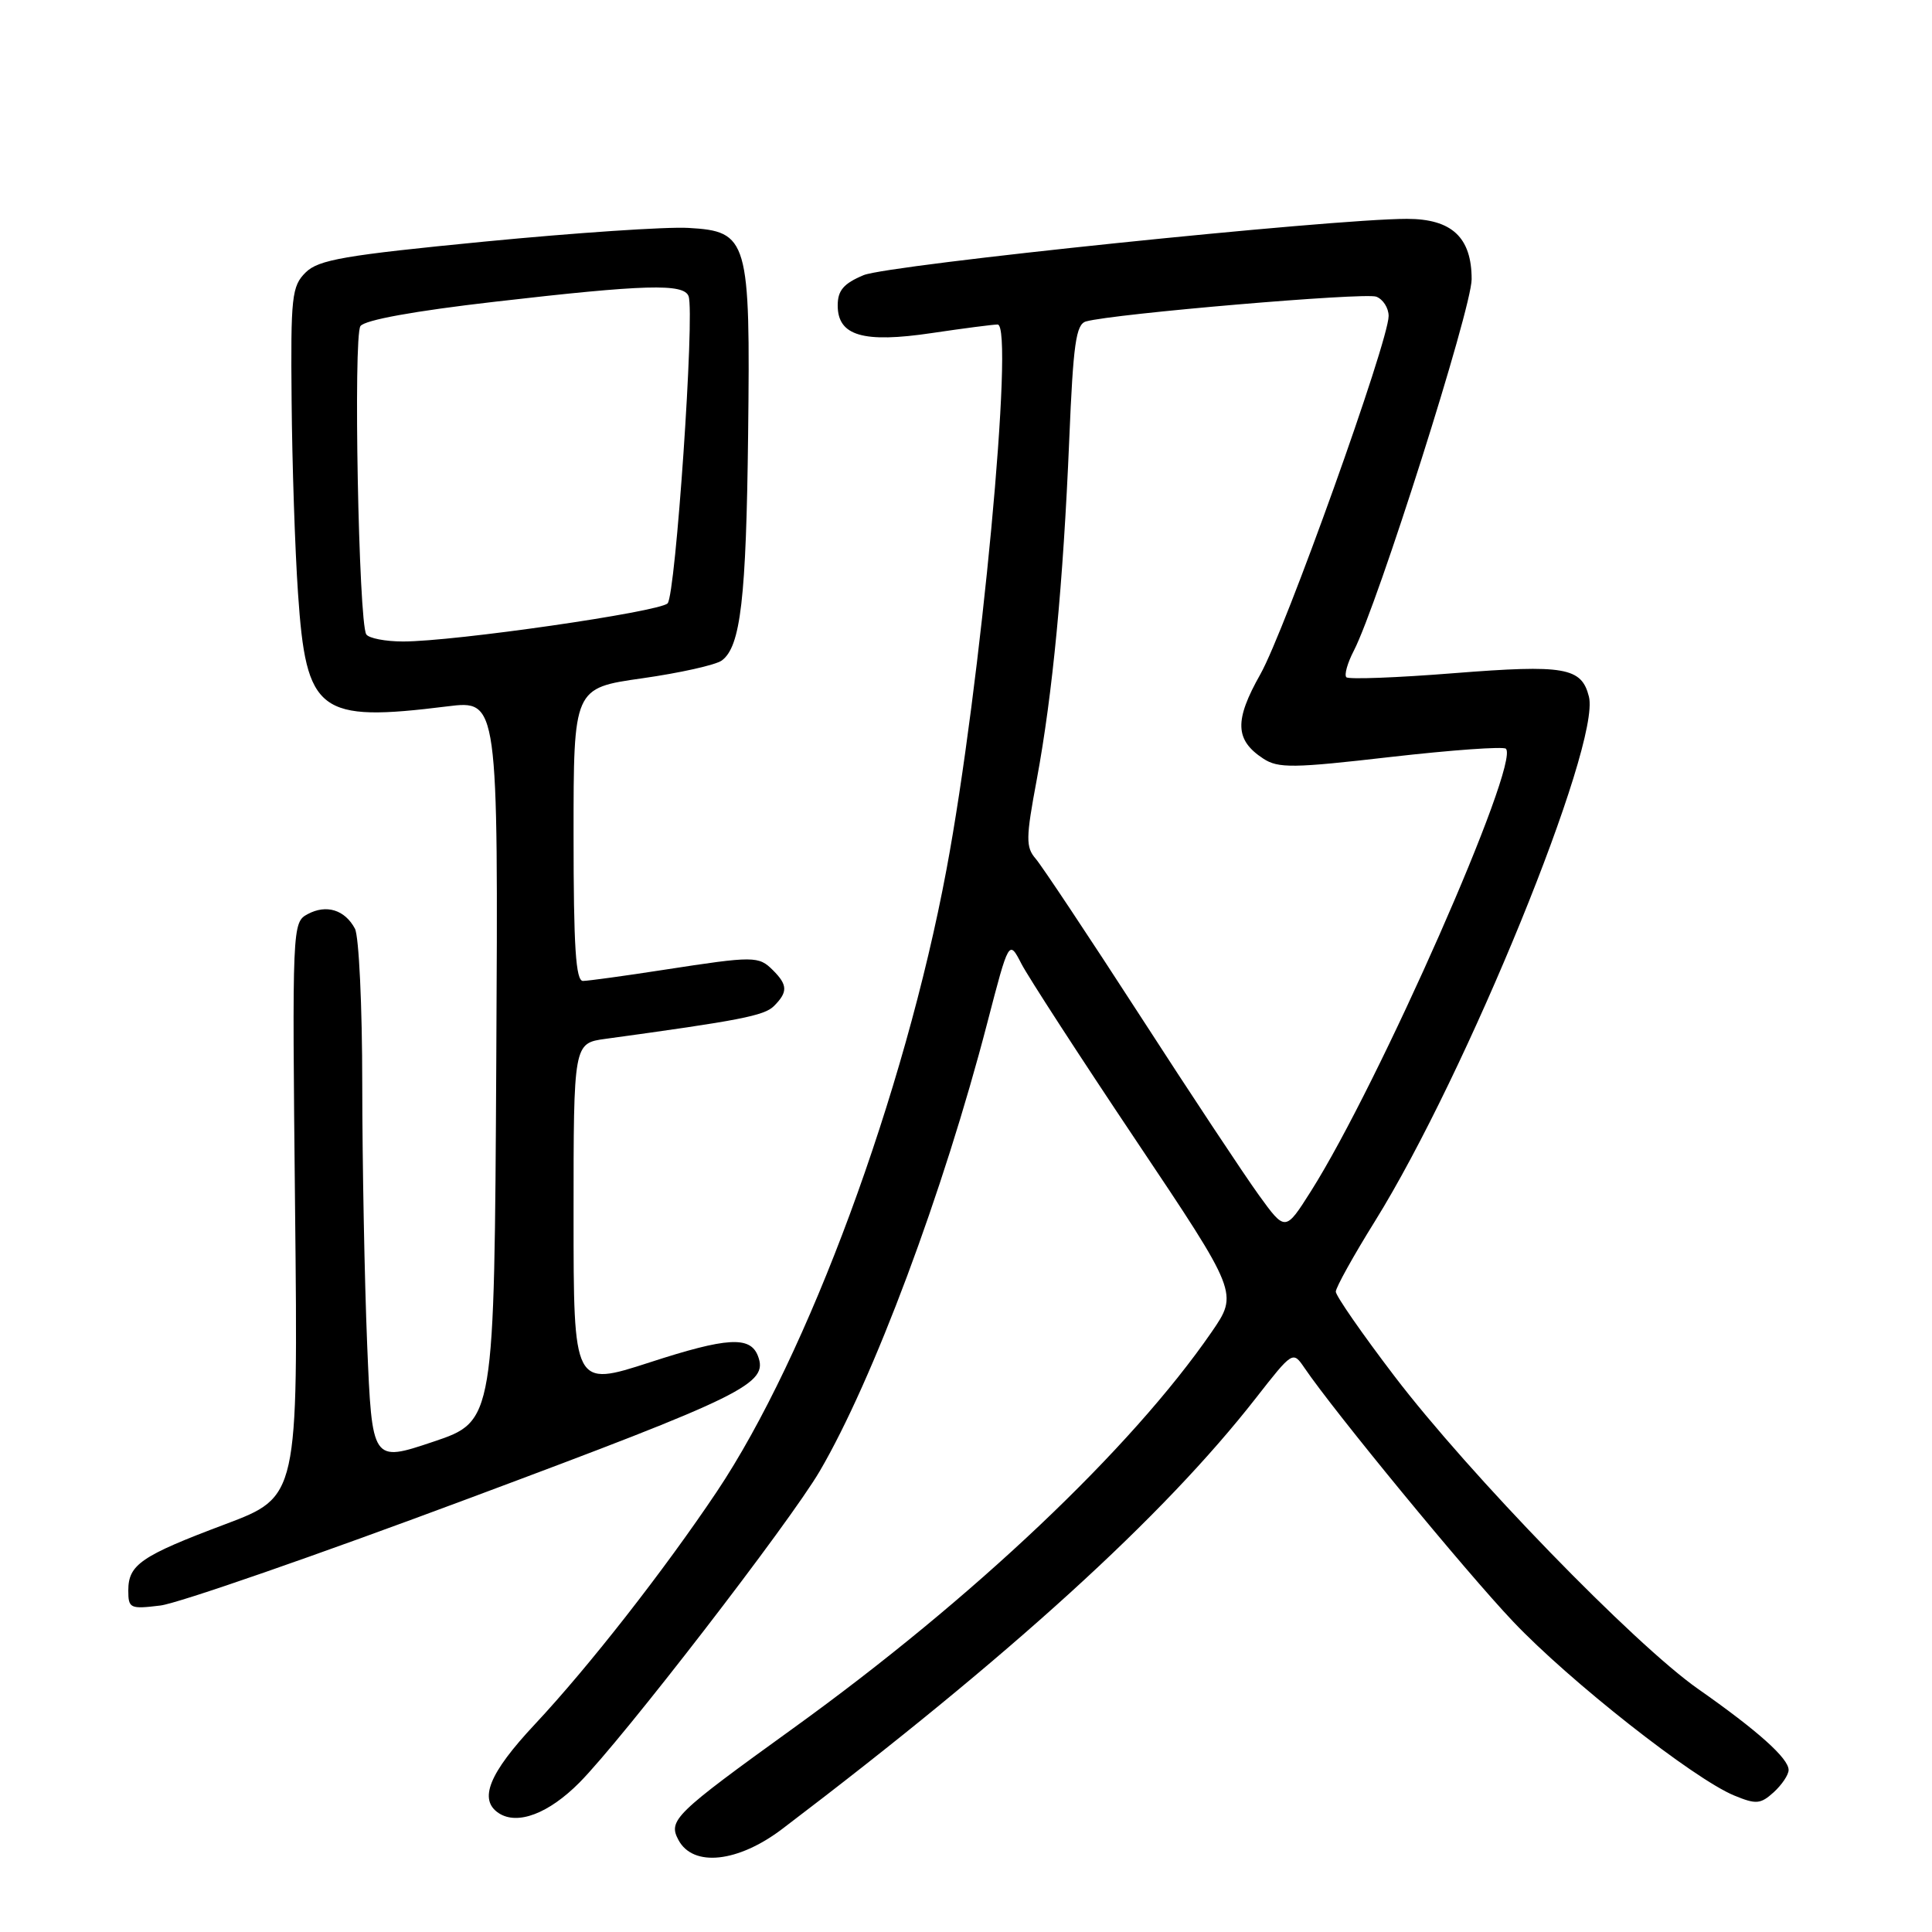 <?xml version="1.0" encoding="UTF-8" standalone="no"?>
<!DOCTYPE svg PUBLIC "-//W3C//DTD SVG 1.1//EN" "http://www.w3.org/Graphics/SVG/1.1/DTD/svg11.dtd" >
<svg xmlns="http://www.w3.org/2000/svg" xmlns:xlink="http://www.w3.org/1999/xlink" version="1.1" viewBox="0 0 256 256">
 <g >
 <path fill="currentColor"
d=" M 103.67 242.33 C 133.94 219.34 154.16 200.94 166.42 185.24 C 171.29 179.01 171.31 179.00 172.84 181.24 C 176.79 187.06 194.23 208.26 200.48 214.85 C 207.96 222.75 224.41 235.69 229.78 237.91 C 232.69 239.11 233.27 239.07 235.03 237.48 C 236.11 236.49 237.00 235.17 237.00 234.53 C 237.00 232.99 232.92 229.34 225.00 223.79 C 216.55 217.87 194.61 195.27 184.75 182.32 C 180.49 176.73 177.00 171.70 177.00 171.15 C 177.00 170.61 179.33 166.41 182.18 161.83 C 194.32 142.30 212.13 98.64 210.54 92.31 C 209.57 88.43 207.33 88.04 192.65 89.20 C 185.12 89.80 178.71 90.04 178.40 89.74 C 178.10 89.43 178.54 87.86 179.38 86.24 C 182.56 80.09 195.00 40.88 195.00 37.00 C 195.00 31.45 192.37 29.00 186.42 29.00 C 176.45 29.00 117.72 35.09 114.43 36.46 C 111.78 37.57 111.00 38.49 111.00 40.47 C 111.00 44.50 114.36 45.49 123.48 44.13 C 127.66 43.51 131.58 43.00 132.19 43.00 C 134.45 43.00 129.95 91.05 125.41 115.24 C 119.85 144.95 107.04 179.63 94.97 197.67 C 88.01 208.06 78.04 220.82 70.86 228.49 C 64.79 234.97 63.37 238.48 66.10 240.26 C 68.58 241.87 72.70 240.31 76.78 236.20 C 82.50 230.43 104.58 201.82 108.61 194.95 C 115.68 182.88 125.00 157.96 130.83 135.50 C 133.69 124.50 133.69 124.50 135.35 127.72 C 136.27 129.49 143.11 140.04 150.55 151.15 C 164.08 171.36 164.08 171.36 160.54 176.51 C 149.87 191.99 128.94 211.82 105.07 229.03 C 89.37 240.36 88.50 241.20 89.90 243.81 C 91.84 247.44 97.79 246.80 103.67 242.33 Z  M 62.28 198.49 C 98.79 184.86 101.84 183.35 100.43 179.67 C 99.41 177.01 96.34 177.19 86.10 180.52 C 76.00 183.79 76.00 183.79 76.00 161.01 C 76.00 138.23 76.00 138.23 80.25 137.65 C 97.95 135.23 101.27 134.59 102.55 133.31 C 104.40 131.46 104.38 130.52 102.43 128.57 C 100.52 126.66 99.95 126.66 88.00 128.50 C 82.78 129.31 77.94 129.97 77.25 129.98 C 76.29 130.00 76.00 125.46 76.00 110.58 C 76.00 91.17 76.00 91.17 85.09 89.88 C 90.09 89.17 94.84 88.11 95.64 87.52 C 98.14 85.69 98.88 79.33 99.13 57.53 C 99.43 31.68 99.14 30.65 91.22 30.20 C 88.33 30.03 76.18 30.85 64.23 32.01 C 45.66 33.82 42.21 34.41 40.50 36.10 C 38.66 37.92 38.51 39.30 38.64 53.11 C 38.71 61.38 39.09 72.87 39.49 78.64 C 40.57 94.50 42.18 95.72 59.26 93.60 C 66.02 92.76 66.02 92.76 65.76 140.54 C 65.50 188.32 65.50 188.32 57.40 191.04 C 49.30 193.76 49.30 193.76 48.65 178.13 C 48.30 169.53 48.01 154.03 48.00 143.68 C 48.00 133.34 47.56 124.05 47.03 123.05 C 45.69 120.55 43.25 119.80 40.78 121.12 C 38.72 122.22 38.71 122.59 39.10 160.28 C 39.50 198.33 39.50 198.33 29.84 201.97 C 18.69 206.16 17.00 207.32 17.00 210.75 C 17.00 213.12 17.24 213.23 21.25 212.74 C 23.59 212.46 42.05 206.05 62.28 198.49 Z  M 166.80 158.35 C 164.87 155.68 157.76 144.95 151.01 134.50 C 144.25 124.05 138.05 114.73 137.23 113.78 C 135.91 112.25 135.92 111.07 137.38 103.28 C 139.48 91.96 140.88 77.32 141.68 58.27 C 142.21 45.53 142.57 42.96 143.91 42.59 C 147.56 41.57 180.85 38.73 182.36 39.31 C 183.26 39.65 184.00 40.81 184.00 41.87 C 184.00 45.23 170.29 83.51 167.00 89.35 C 163.54 95.47 163.63 98.06 167.39 100.52 C 169.37 101.82 171.36 101.79 184.29 100.30 C 192.36 99.38 199.22 98.89 199.54 99.21 C 201.45 101.11 182.73 143.58 173.70 157.85 C 170.31 163.20 170.31 163.20 166.80 158.35 Z  M 48.53 84.05 C 47.52 82.41 46.80 44.58 47.76 43.21 C 48.33 42.40 54.89 41.21 65.58 39.98 C 85.50 37.68 90.62 37.54 91.24 39.25 C 92.08 41.53 89.52 78.89 88.46 79.95 C 87.31 81.09 60.21 85.00 53.42 85.00 C 51.06 85.00 48.85 84.57 48.53 84.05 Z "/>
</g>
</svg>